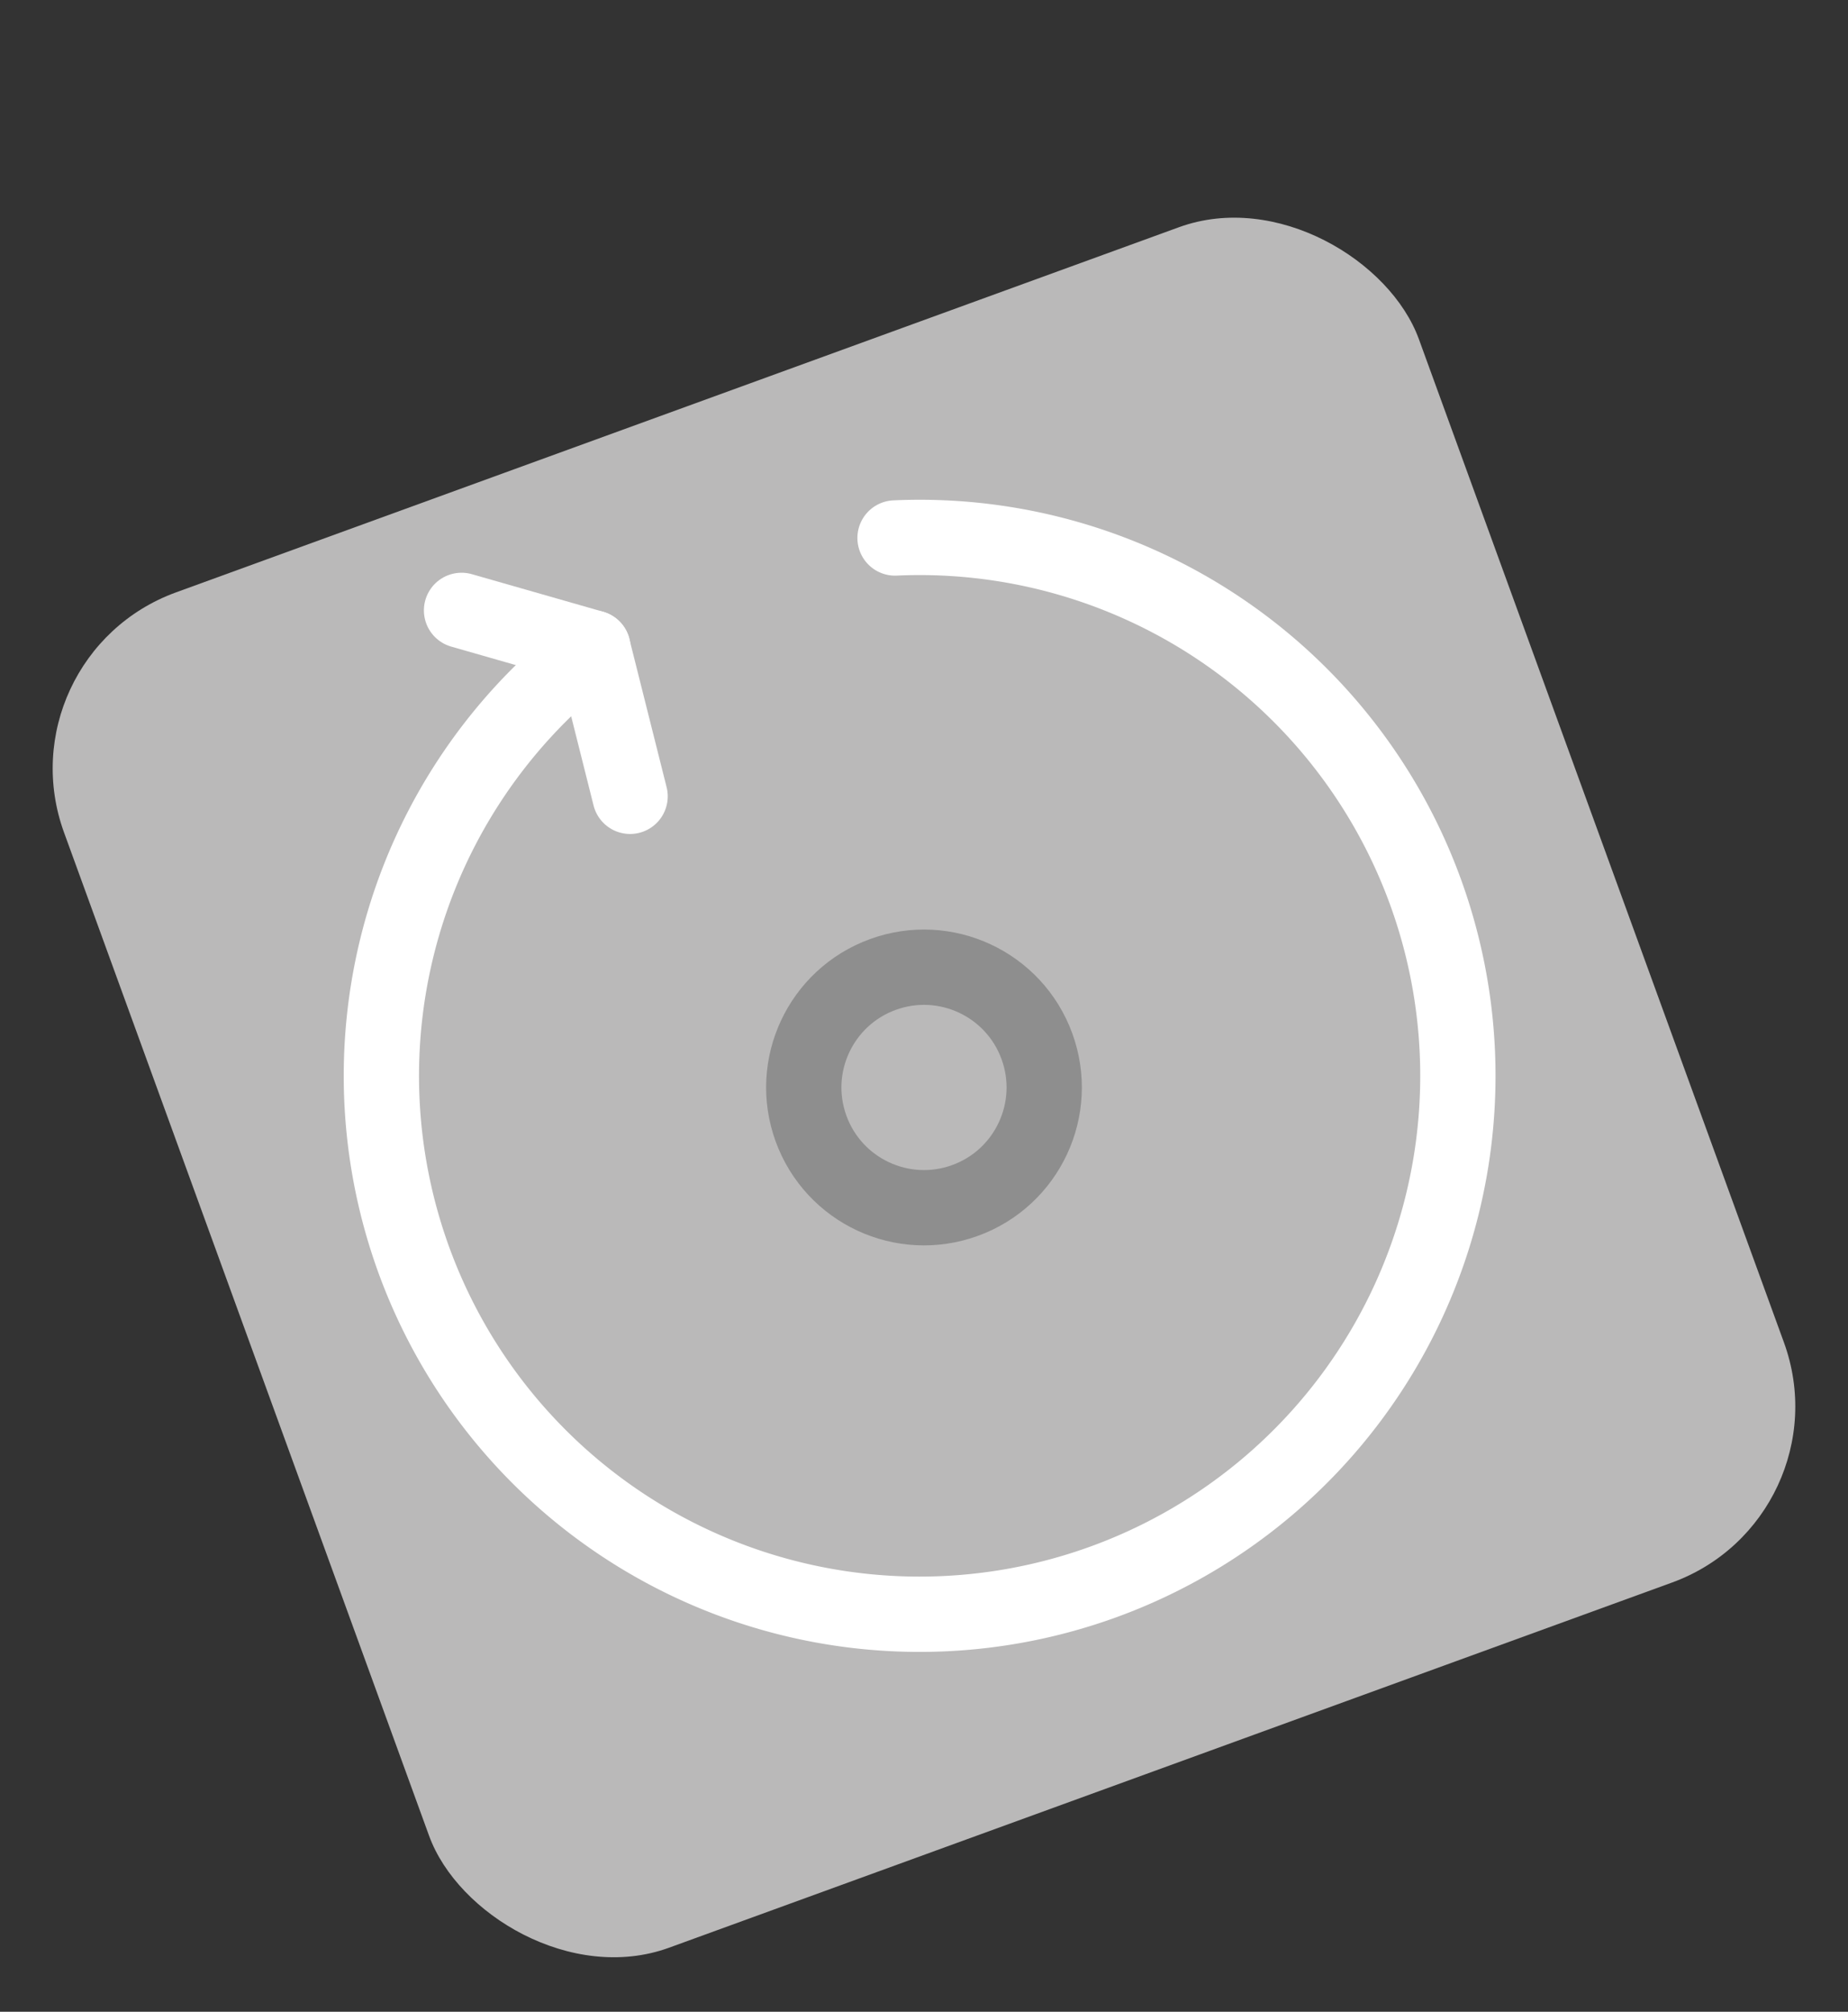 <svg xmlns="http://www.w3.org/2000/svg" width="139.14" height="151.422" viewBox="0 0 139.14 151.422"><rect x="0" y="0" width="139.14" height="151.422" fill="#333333" stroke="none"/><defs><style>.a,.c,.d{fill:none;stroke-linecap:round;stroke-width:5.669px;}.a,.c{stroke:#fff;}.a,.d{stroke-miterlimit:10;}.b{fill:#bab9b9;}.c{stroke-linejoin:round;}.d{stroke:#8e8e8e;}</style></defs><g transform="translate(-782.386 -463.189) rotate(-20)"><path class="a" d="M634.941,726.294" transform="translate(6.262)"/><rect class="b" width="108.558" height="108.558" rx="14.099" transform="translate(559.882 749.278)"/><path class="c" d="M625.2,761.047a40.526,40.526,0,1,1-24.215,0l-1.182,11.448" transform="translate(1.059 2.9)"/><circle class="d" cx="9.05" cy="9.05" r="9.05" transform="translate(605.111 794.507)"/><line class="c" x1="8.325" y1="6.042" transform="translate(593.724 757.905)"/></g></svg>
